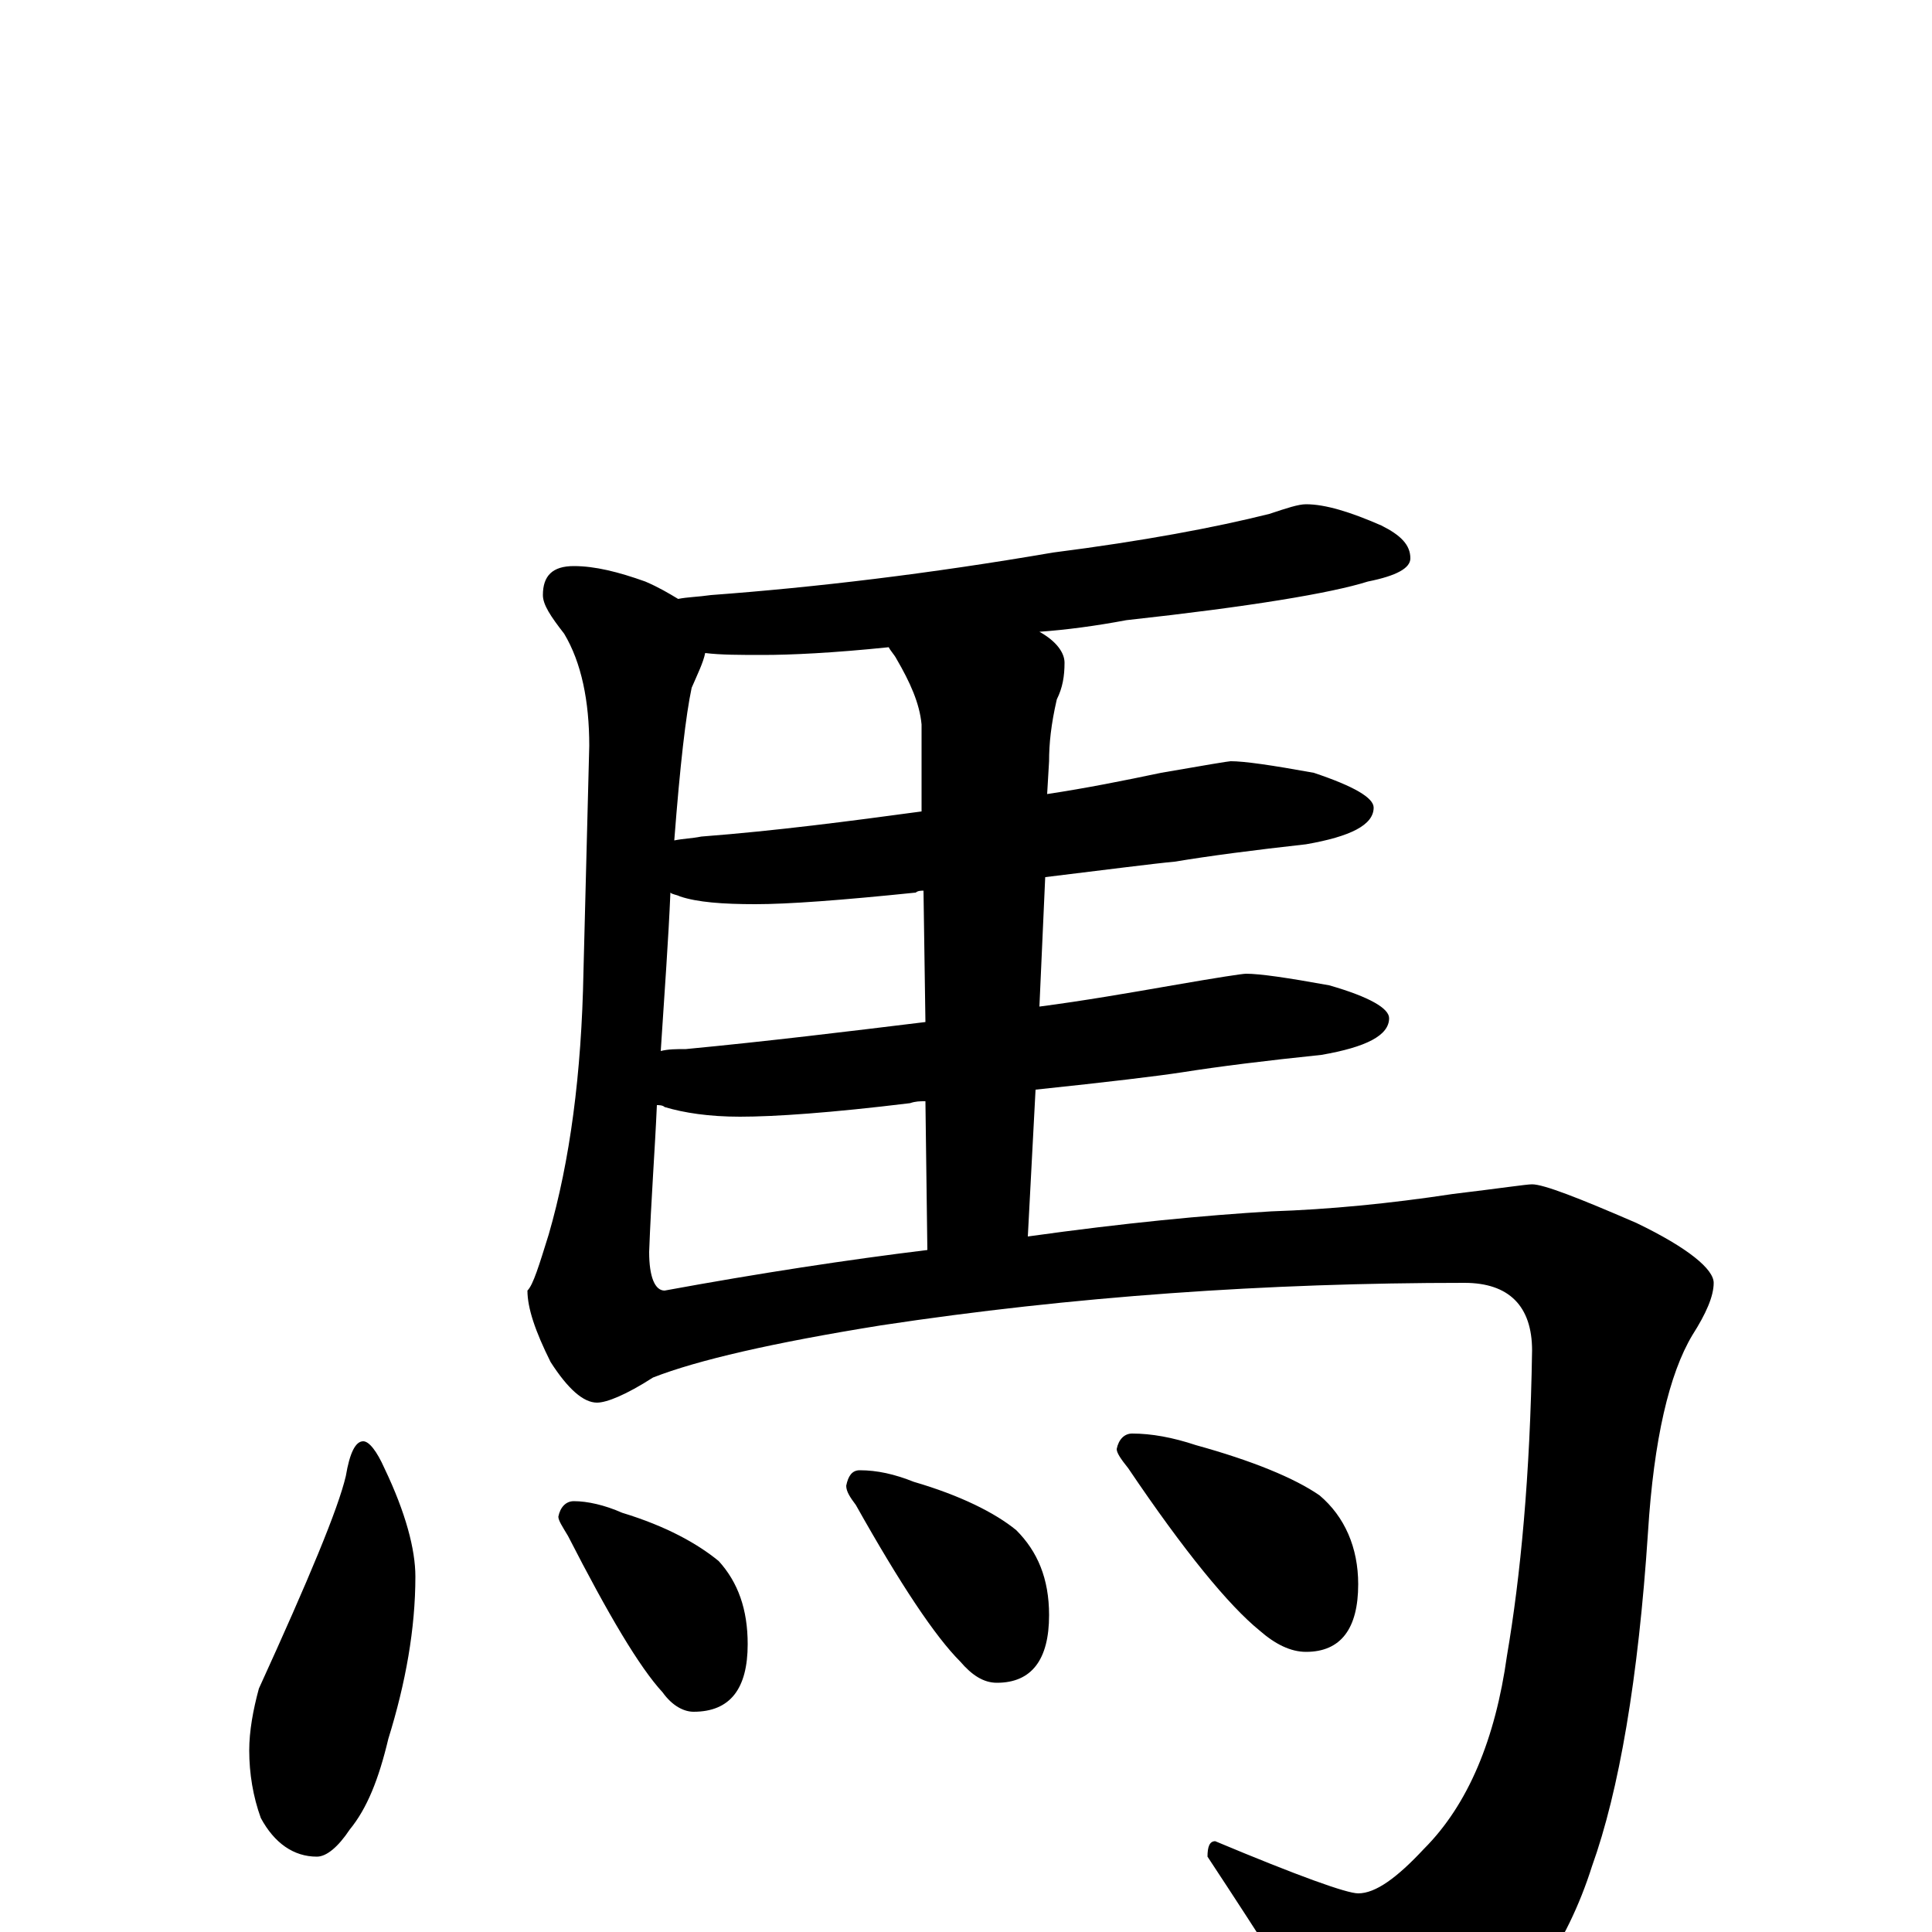 <?xml version="1.0" encoding="utf-8" ?>
<!DOCTYPE svg PUBLIC "-//W3C//DTD SVG 1.1//EN" "http://www.w3.org/Graphics/SVG/1.1/DTD/svg11.dtd">
<svg version="1.1" id="Layer_1" xmlns="http://www.w3.org/2000/svg" xmlns:xlink="http://www.w3.org/1999/xlink" x="0px" y="145px" width="1000px" height="1000px" viewBox="0 0 1000 1000" enable-background="new 0 0 1000 1000" xml:space="preserve">
<g id="Layer_1">
<path id="glyph" transform="matrix(1 0 0 -1 0 1000)" d="M676,739C686,739 699,735 715,728C725,723 730,718 730,711C730,706 723,702 708,699C689,693 647,686 583,679C567,676 552,674 538,673C547,668 551,662 551,657C551,650 550,644 547,638C544,625 543,615 543,606l-1,-17C562,592 582,596 601,600C624,604 636,606 637,606C644,606 658,604 680,600C701,593 711,587 711,582C711,573 699,567 676,563C649,560 626,557 608,554C597,553 574,550 541,546l-3,-67C561,482 584,486 607,490C630,494 643,496 645,496C652,496 666,494 688,490C709,484 719,478 719,473C719,464 707,458 684,454C655,451 631,448 612,445C599,443 574,440 536,436l-4,-76C582,367 624,371 658,373C688,374 719,377 752,382C777,385 790,387 793,387C799,387 817,380 847,367C874,354 887,343 887,336C887,329 883,320 876,309C864,289 856,255 853,207C848,131 838,73 824,34C811,-7 788,-40 755,-64C736,-76 722,-82 711,-82C704,-82 695,-72 682,-51C673,-35 654,-5 625,39C625,44 626,47 629,47C672,29 697,20 703,20C712,20 723,28 737,43C760,66 774,100 780,143C787,184 792,236 793,301C793,324 781,336 758,336C656,336 555,329 456,314C400,305 361,296 338,287C324,278 314,274 309,274C302,274 294,281 285,295C277,311 273,323 273,332C276,335 279,345 284,361C295,399 301,444 302,497l3,117C305,637 301,657 292,672C285,681 281,687 281,692C281,702 286,707 297,707C308,707 320,704 334,699C341,696 346,693 351,690C356,691 361,691 368,692C422,696 481,703 545,714C592,720 629,727 657,734C666,737 672,739 676,739M480,353l-1,77C476,430 474,430 471,429C430,424 401,422 383,422C367,422 354,424 344,427C343,428 341,428 340,428C339,405 337,379 336,352C336,339 339,332 344,332C393,341 439,348 480,353M479,471l-1,68C477,539 475,539 474,538C435,534 408,532 391,532C374,532 361,533 352,536C350,537 348,537 347,538C346,514 344,487 342,456C346,457 350,457 355,457C397,461 438,466 479,471M477,580l0,45C476,636 471,647 464,659C463,661 461,663 460,665C431,662 409,661 395,661C383,661 373,661 365,662C364,657 361,651 358,644C355,630 352,604 349,565C354,566 358,566 363,567C402,570 440,575 477,580M188,254C191,254 195,249 199,240C210,217 215,198 215,184C215,157 210,129 201,100C196,79 190,64 181,53C175,44 169,39 164,39C152,39 142,46 135,59C131,70 129,82 129,94C129,104 131,115 134,126C160,183 175,219 179,236C181,248 184,254 188,254M297,223C304,223 313,221 322,217C345,210 361,201 372,192C382,181 387,167 387,149C387,126 378,114 359,114C354,114 348,117 343,124C331,137 315,164 294,205C291,210 289,213 289,215C290,220 293,223 297,223M445,239C454,239 463,237 473,233C497,226 515,217 526,208C537,197 543,183 543,164C543,141 534,129 516,129C509,129 503,133 497,140C484,153 466,180 443,221C440,225 438,228 438,231C439,236 441,239 445,239M586,258C596,258 607,256 619,252C648,244 670,235 683,226C696,215 703,199 703,180C703,157 694,145 676,145C668,145 660,149 652,156C636,169 613,197 584,240C580,245 578,248 578,250C579,255 582,258 586,258z"/>
</g>
</svg>
